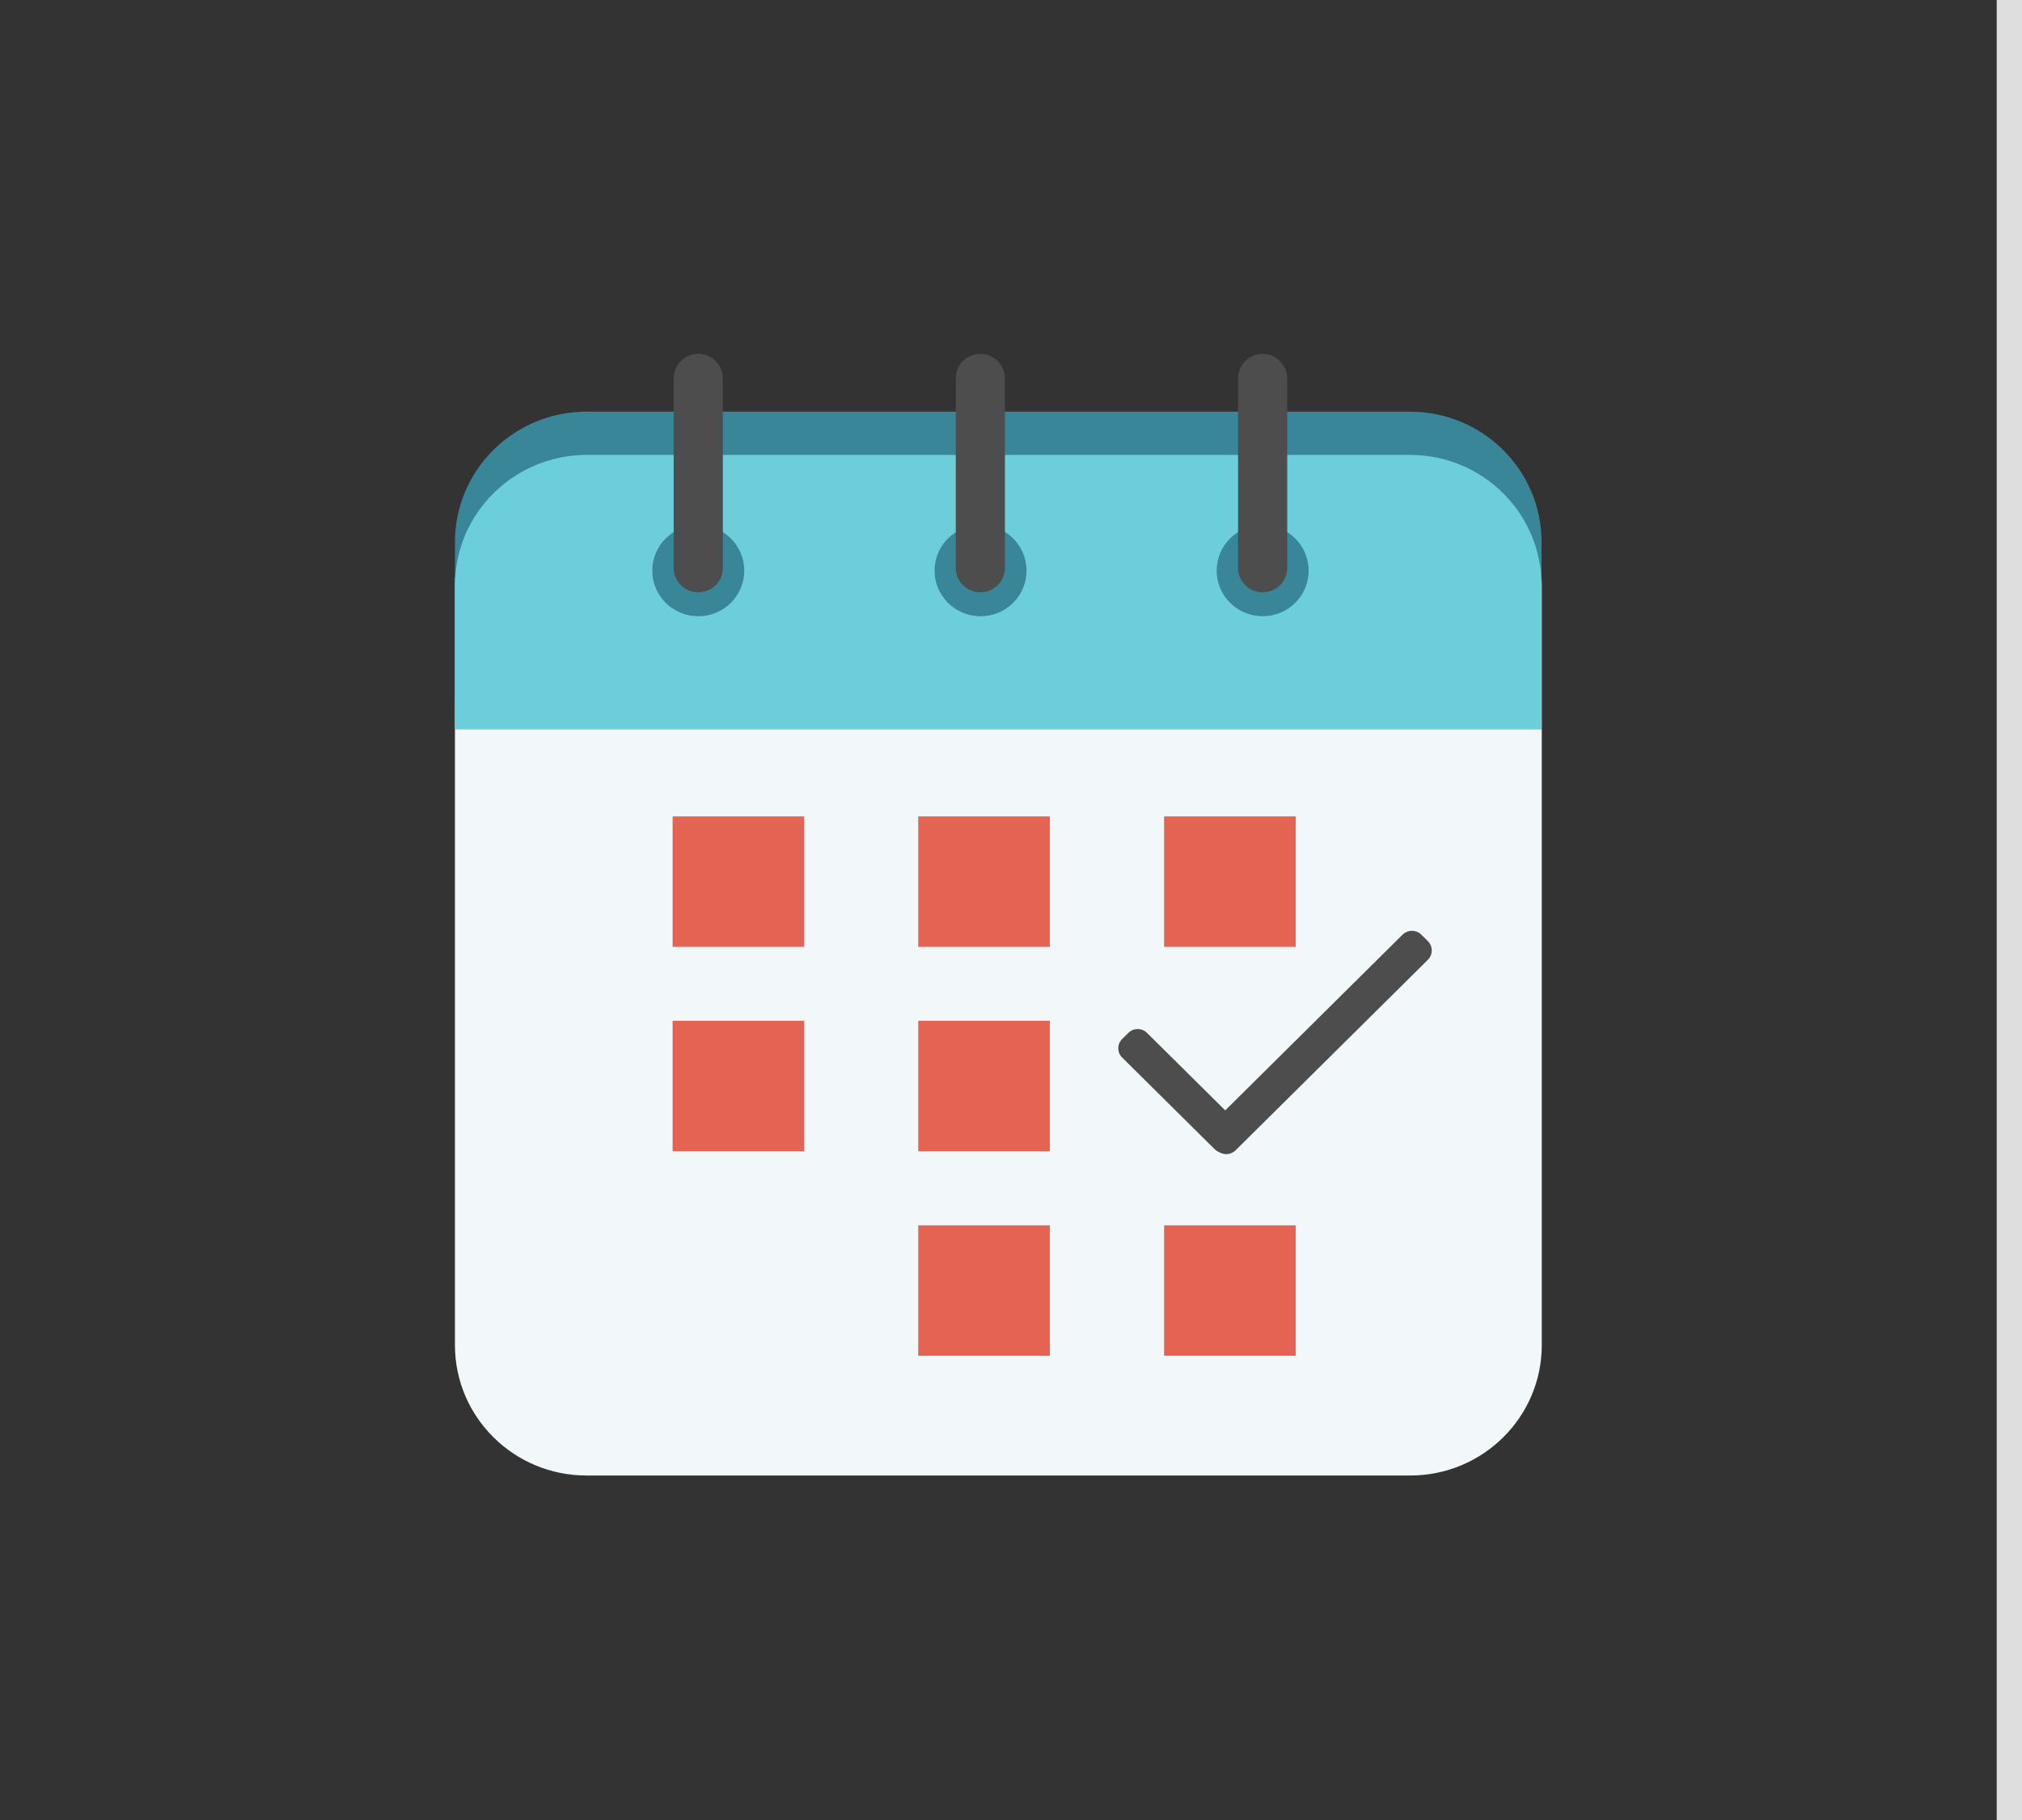 <svg xmlns="http://www.w3.org/2000/svg" width="80" height="72" viewBox="0 0 80 72" fill="none">
  <rect x="0" y="0" width="80" height="72" fill="#333333" stroke="none"/>
  <rect x="-0.5" y="-0.5" width="80" height="73" stroke="#DEDEDE"/>
  <path d="M18 23.156V53.212C18 56.062 20.331 58.372 23.207 58.372H55.793C58.669 58.372 61 56.062 61 53.212V23.156C61 20.306 58.669 17.996 55.793 17.996H23.207C20.331 18.004 18 20.314 18 23.156Z" fill="#F2F7F9"/>
  <path d="M60.992 27.694V21.445C60.992 18.595 58.66 16.285 55.784 16.285H23.207C20.331 16.285 18 18.595 18 21.445V27.694H60.992Z" fill="#388697"/>
  <path d="M60.992 28.857V23.156C60.992 20.306 58.66 17.996 55.784 17.996H23.207C20.331 18.004 18 20.314 18 23.156V28.857H60.992Z" fill="#6CCED8"/>
  <path d="M48.137 22.575C48.137 23.572 48.95 24.378 49.956 24.378C50.963 24.378 51.776 23.572 51.776 22.575C51.776 21.578 50.963 20.771 49.956 20.771C48.95 20.771 48.137 21.578 48.137 22.575Z" fill="#388697"/>
  <path d="M48.984 14.964V22.468C48.984 22.999 49.42 23.431 49.956 23.431C50.493 23.431 50.929 22.999 50.929 22.468V14.964C50.921 14.432 50.493 14 49.956 14C49.42 14 48.984 14.432 48.984 14.964Z" fill="#4D4D4D"/>
  <path d="M36.976 22.575C36.976 23.572 37.789 24.378 38.796 24.378C39.802 24.378 40.615 23.572 40.615 22.575C40.615 21.578 39.802 20.771 38.796 20.771C37.789 20.771 36.976 21.578 36.976 22.575Z" fill="#388697"/>
  <path d="M37.815 14.964V22.468C37.815 22.999 38.251 23.431 38.787 23.431C39.324 23.431 39.76 22.999 39.76 22.468V14.964C39.76 14.432 39.324 14 38.787 14C38.251 14 37.815 14.432 37.815 14.964Z" fill="#4D4D4D"/>
  <path d="M25.807 22.575C25.807 23.572 26.62 24.378 27.626 24.378C28.633 24.378 29.446 23.572 29.446 22.575C29.446 21.578 28.633 20.771 27.626 20.771C26.62 20.771 25.807 21.578 25.807 22.575Z" fill="#388697"/>
  <path d="M26.654 14.964V22.468C26.654 22.999 27.09 23.431 27.626 23.431C28.163 23.431 28.599 22.999 28.599 22.468V14.964C28.599 14.432 28.163 14 27.626 14C27.09 14 26.654 14.432 26.654 14.964Z" fill="#4D4D4D"/>
  <path d="M51.265 37.457H46.057V32.297H51.265V37.457Z" fill="#E56353"/>
  <path d="M41.538 37.457H36.33V32.297H41.538V37.457Z" fill="#E56353"/>
  <path d="M31.819 37.457H26.612V32.297H31.819V37.457Z" fill="#E56353"/>
  <path d="M41.538 45.543H36.33V40.383H41.538V45.543Z" fill="#E56353"/>
  <path d="M31.819 45.543H26.612V40.383H31.819V45.543Z" fill="#E56353"/>
  <path d="M51.265 53.635H46.057V48.475H51.265V53.635Z" fill="#E56353"/>
  <path d="M41.538 53.635H36.33V48.475H41.538V53.635Z" fill="#E56353"/>
  <path d="M56.492 37.23L56.237 36.978C56.03 36.773 55.696 36.773 55.489 36.978L47.888 44.51C47.682 44.715 47.682 45.046 47.888 45.251L48.143 45.503C48.349 45.708 48.684 45.708 48.89 45.503L56.492 37.971C56.698 37.766 56.698 37.435 56.492 37.23Z" fill="#4D4D4D"/>
  <path d="M44.645 40.86L44.396 41.106C44.193 41.308 44.193 41.634 44.396 41.835L48.055 45.46C48.258 45.661 48.587 45.661 48.79 45.46L49.039 45.214C49.242 45.012 49.242 44.686 49.039 44.485L45.38 40.86C45.177 40.658 44.848 40.658 44.645 40.86Z" fill="#4D4D4D"/>
</svg>